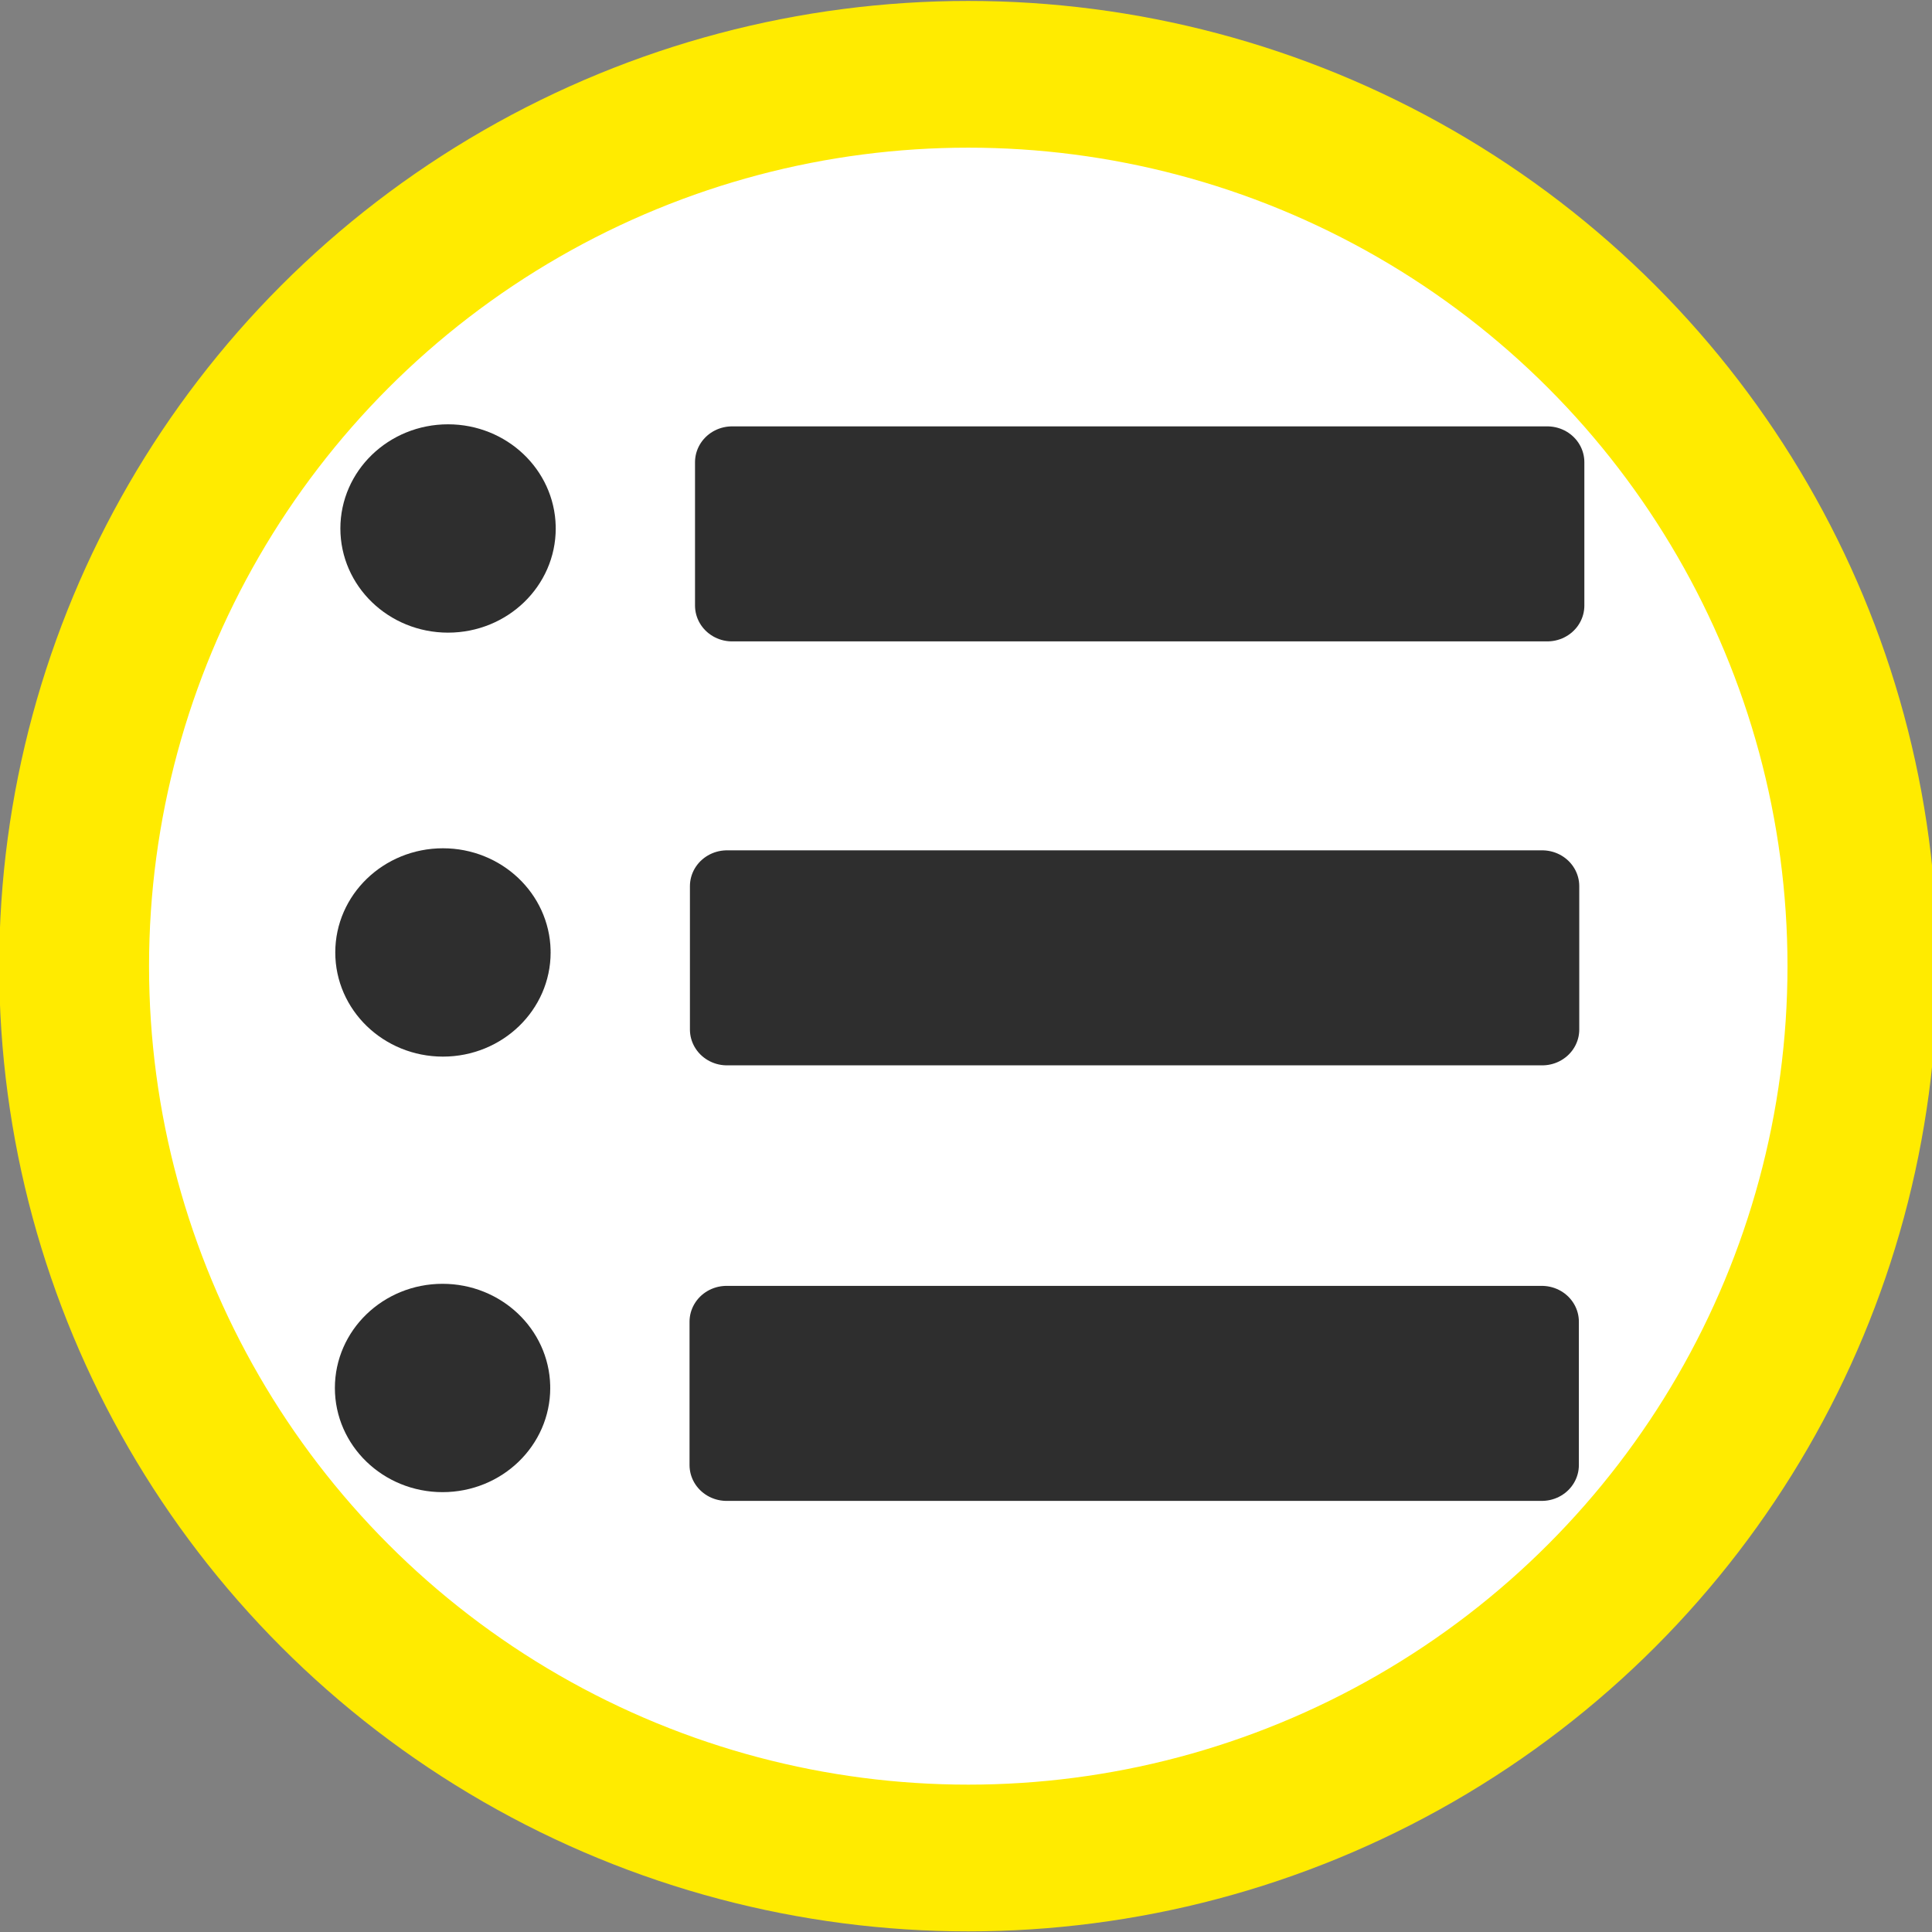<?xml version="1.0" encoding="UTF-8" standalone="no"?>
<!-- Generator: Adobe Illustrator 16.0.0, SVG Export Plug-In . SVG Version: 6.00 Build 0)  -->

<svg
   xmlns:dc="http://purl.org/dc/elements/1.1/"
   xmlns:cc="http://creativecommons.org/ns#"
   xmlns:rdf="http://www.w3.org/1999/02/22-rdf-syntax-ns#"
   xmlns:svg="http://www.w3.org/2000/svg"
   xmlns="http://www.w3.org/2000/svg"
   xmlns:sodipodi="http://sodipodi.sourceforge.net/DTD/sodipodi-0.dtd"
   xmlns:inkscape="http://www.inkscape.org/namespaces/inkscape"
   version="1.1"
   id="svg2"
   inkscape:output_extension="org.inkscape.output.svg.inkscape"
   sodipodi:docname="geopuntSetting.svg"
   inkscape:version="0.48.4 r9939"
   sodipodi:version="0.32"
   x="0px"
   y="0px"
   width="269.291"
   height="269.291"
   viewBox="0 0 269.291 269.291"
   enable-background="new 0 0 580 580"
   xml:space="preserve"><rect x="0" y="0" width="269.291" height="269.291" fill="#808080" stroke="none"/><sodipodi:namedview
     showgrid="true"
     inkscape:cy="121.80544"
     inkscape:cx="11.862959"
     inkscape:zoom="1.3034483"
     pagecolor="#ffffff"
     bordercolor="#666666"
     guidetolerance="10.0"
     objecttolerance="10.0"
     gridtolerance="10.0"
     borderopacity="1.0"
     id="base"
     inkscape:current-layer="layer2"
     inkscape:window-y="0"
     inkscape:window-x="0"
     inkscape:pageopacity="0.0"
     inkscape:pageshadow="2"
     inkscape:window-height="714"
     inkscape:window-width="1271"
     inkscape:snap-grids="true"
     units="mm"
     fit-margin-top="0"
     fit-margin-left="0"
     fit-margin-right="0"
     fit-margin-bottom="0"
     inkscape:window-maximized="0"
     showguides="true"
     inkscape:guide-bbox="true"
     inkscape:snap-page="true"><inkscape:grid
       type="xygrid"
       id="grid4571"
       originx="-0.391"
       originy="-0.391"
       empspacing="5"
       visible="true"
       enabled="true"
       snapvisiblegridlinesonly="true" /><sodipodi:guide
       position="39.609,399.609"
       orientation="0,1"
       id="guide4220" /><sodipodi:guide
       position="219.609,59.609"
       orientation="1,0"
       id="guide4222" /></sodipodi:namedview><defs
     id="defs4"><inkscape:perspective
       inkscape:vp_z="580 : 290 : 1"
       inkscape:vp_y="0 : 1000 : 0"
       inkscape:vp_x="0 : 290 : 1"
       sodipodi:type="inkscape:persp3d"
       id="perspective2441"
       inkscape:persp3d-origin="290 : 193.33333 : 1" /><inkscape:perspective
       inkscape:vp_z="744.09448 : 526.18109 : 1"
       inkscape:vp_y="0 : 1000 : 0"
       inkscape:vp_x="0 : 526.18109 : 1"
       sodipodi:type="inkscape:persp3d"
       id="perspective2466"
       inkscape:persp3d-origin="372.04724 : 350.78739 : 1" /><inkscape:perspective
       inkscape:vp_z="744.09448 : 526.18109 : 1"
       inkscape:vp_y="0 : 1000 : 0"
       inkscape:vp_x="0 : 526.18109 : 1"
       sodipodi:type="inkscape:persp3d"
       id="perspective3333"
       inkscape:persp3d-origin="372.04724 : 350.78739 : 1" /><inkscape:perspective
       inkscape:vp_z="744.09448 : 526.18109 : 1"
       inkscape:vp_y="0 : 1000 : 0"
       inkscape:vp_x="0 : 526.18109 : 1"
       sodipodi:type="inkscape:persp3d"
       id="perspective3401"
       inkscape:persp3d-origin="372.04724 : 350.78739 : 1" /><inkscape:perspective
       inkscape:vp_z="744.09448 : 526.18109 : 1"
       inkscape:vp_y="0 : 1000 : 0"
       inkscape:vp_x="0 : 526.18109 : 1"
       sodipodi:type="inkscape:persp3d"
       id="perspective3464"
       inkscape:persp3d-origin="372.04724 : 350.78739 : 1" /><inkscape:perspective
       inkscape:vp_z="450 : 225 : 1"
       inkscape:vp_y="0 : 1000 : 0"
       inkscape:vp_x="0 : 225 : 1"
       sodipodi:type="inkscape:persp3d"
       id="perspective3581"
       inkscape:persp3d-origin="225 : 150 : 1" /><inkscape:perspective
       inkscape:vp_z="450 : 225 : 1"
       inkscape:vp_y="0 : 1000 : 0"
       inkscape:vp_x="0 : 225 : 1"
       sodipodi:type="inkscape:persp3d"
       id="perspective4312"
       inkscape:persp3d-origin="225 : 150 : 1" /><inkscape:perspective
       inkscape:vp_z="744.09448 : 526.18109 : 1"
       inkscape:vp_y="0 : 1000 : 0"
       inkscape:vp_x="0 : 526.18109 : 1"
       sodipodi:type="inkscape:persp3d"
       id="perspective8860"
       inkscape:persp3d-origin="372.04724 : 350.78739 : 1" /><inkscape:perspective
       inkscape:vp_z="744.09448 : 526.18109 : 1"
       inkscape:vp_y="0 : 1000 : 0"
       inkscape:vp_x="0 : 526.18109 : 1"
       sodipodi:type="inkscape:persp3d"
       id="perspective8887"
       inkscape:persp3d-origin="372.04724 : 350.78739 : 1" /><inkscape:perspective
       inkscape:vp_z="32 : 16 : 1"
       inkscape:vp_y="0 : 1000 : 0"
       inkscape:vp_x="0 : 16 : 1"
       sodipodi:type="inkscape:persp3d"
       id="perspective4904"
       inkscape:persp3d-origin="16 : 10.666667 : 1" /><inkscape:perspective
       inkscape:vp_z="12 : 6 : 1"
       inkscape:vp_y="0 : 1000 : 0"
       inkscape:vp_x="0 : 6 : 1"
       sodipodi:type="inkscape:persp3d"
       id="perspective4668"
       inkscape:persp3d-origin="6 : 4 : 1" /><inkscape:perspective
       inkscape:vp_z="744.09448 : 526.18109 : 1"
       inkscape:vp_y="0 : 1000 : 0"
       inkscape:vp_x="0 : 526.18109 : 1"
       sodipodi:type="inkscape:persp3d"
       id="perspective4471"
       inkscape:persp3d-origin="372.04724 : 350.78739 : 1" /><inkscape:perspective
       inkscape:vp_z="60 : 30 : 1"
       inkscape:vp_y="0 : 1000 : 0"
       inkscape:vp_x="0 : 30 : 1"
       sodipodi:type="inkscape:persp3d"
       id="perspective3452"
       inkscape:persp3d-origin="29.999999 : 20 : 1" /><inkscape:perspective
       inkscape:vp_z="580 : 290 : 1"
       inkscape:vp_y="0 : 1000 : 0"
       inkscape:vp_x="0 : 290 : 1"
       sodipodi:type="inkscape:persp3d"
       id="perspective9479"
       inkscape:persp3d-origin="290 : 193.33333 : 1" /><inkscape:perspective
       id="perspective41"
       inkscape:persp3d-origin="306 : 264 : 1"
       inkscape:vp_z="612 : 396 : 1"
       inkscape:vp_y="0 : 1000 : 0"
       inkscape:vp_x="0 : 396 : 1"
       sodipodi:type="inkscape:persp3d" /><linearGradient
       y2="543.014"
       x2="248.221"
       y1="156.264"
       x1="243.209"
       gradientUnits="userSpaceOnUse"
       id="Gradient_1"
       gradientTransform="matrix(0.494,0,0,0.513,10.432,-44.474)"><stop
         id="stop26"
         stop-color="#0093FF"
         offset="0.194" /><stop
         id="stop28"
         stop-opacity="0.971"
         stop-color="#00307C"
         offset="1" /><stop
         id="stop30"
         stop-color="#647191"
         offset="1" /></linearGradient><radialGradient
       r="75.721"
       cy="269.279"
       cx="245.979"
       gradientUnits="userSpaceOnUse"
       id="Gradient_2"><stop
         id="stop33"
         stop-color="#FFFFFF"
         offset="0" /><stop
         id="stop35"
         stop-color="#BFBFBF"
         offset="1" /></radialGradient></defs><g
     inkscape:groupmode="layer"
     id="layer2"
     inkscape:label="basis"
     transform="translate(0,-3.049)"><ellipse
       style="fill:#ffffff;fill-rule:evenodd;stroke:#ffeb00;stroke-width:20.7;stroke-linecap:butt;stroke-linejoin:miter;stroke-miterlimit:4;stroke-opacity:1;stroke-dasharray:none"
       id="path3353"
       cx="133.869"
       cy="136.17"
       rx="123.519"
       ry="125.82"
       sodipodi:cx="133.86852"
       sodipodi:cy="136.1701"
       sodipodi:rx="123.51852"
       sodipodi:ry="125.82011"
       d="m 257.387,136.17 c 0,69.489 -55.301,125.82 -123.519,125.82 -68.217,0 -123.519,-56.332 -123.519,-125.82 0,-69.489 55.301,-125.82 123.519,-125.82 68.217,0 123.519,56.332 123.519,125.82 z"
       transform="matrix(1.009,0,0,0.988,-0.112,3.18)" /></g><g
     inkscape:groupmode="layer"
     id="layer1"
     inkscape:label="icoon"
     transform="translate(0,-3.049)"><g
       id="g4238"
       style="fill:#2e2e2e;fill-opacity:1;stroke:#2e2e2e;stroke-width:10;stroke-miterlimit:4;stroke-opacity:1;stroke-dasharray:none"
       transform="matrix(1.033,0,0,0.999,-7.169,0.154)"><path
         d="m 76.925,76.633 c 0,5.265 -4.266,9.534 -9.529,9.534 -5.263,0 -9.529,-4.268 -9.529,-9.534 0,-5.265 4.266,-9.534 9.529,-9.534 5.178,0 9.409,4.137 9.527,9.317 l -9.527,0.217 z"
         sodipodi:end="6.2604265"
         sodipodi:start="0"
         sodipodi:ry="9.5336294"
         sodipodi:rx="9.5291214"
         sodipodi:cy="76.63308"
         sodipodi:cx="67.395752"
         sodipodi:type="arc"
         id="path4190"
         style="fill:#2e2e2e;fill-opacity:1;stroke:#2e2e2e;stroke-width:10;stroke-linejoin:round;stroke-miterlimit:4;stroke-opacity:1;stroke-dasharray:none" /><rect
         y="67.387"
         x="105.72"
         height="20"
         width="110"
         id="rect4192"
         style="fill:#2e2e2e;fill-opacity:1;stroke:#2e2e2e;stroke-width:10;stroke-linejoin:round;stroke-miterlimit:4;stroke-opacity:1;stroke-dasharray:none" /><path
         d="m 76.237,135.787 c 0,5.265 -4.266,9.534 -9.529,9.534 -5.263,0 -9.529,-4.268 -9.529,-9.534 0,-5.265 4.266,-9.534 9.529,-9.534 5.178,0 9.409,4.137 9.527,9.317 l -9.527,0.217 z"
         sodipodi:end="6.2604265"
         sodipodi:start="0"
         sodipodi:ry="9.5336294"
         sodipodi:rx="9.5291214"
         sodipodi:cy="135.78653"
         sodipodi:cx="66.707924"
         sodipodi:type="arc"
         id="path4190-7"
         style="fill:#2e2e2e;fill-opacity:1;stroke:#2e2e2e;stroke-width:10;stroke-linejoin:round;stroke-miterlimit:4;stroke-opacity:1;stroke-dasharray:none" /><rect
         y="126.54"
         x="105.033"
         height="20"
         width="110"
         id="rect4192-9"
         style="fill:#2e2e2e;fill-opacity:1;stroke:#2e2e2e;stroke-width:10;stroke-linejoin:round;stroke-miterlimit:4;stroke-opacity:1;stroke-dasharray:none" /><path
         d="m 76.184,196.554 c 0,5.265 -4.266,9.534 -9.529,9.534 -5.263,0 -9.529,-4.268 -9.529,-9.534 0,-5.265 4.266,-9.534 9.529,-9.534 5.178,0 9.409,4.137 9.527,9.317 l -9.527,0.217 z"
         sodipodi:end="6.2604265"
         sodipodi:start="0"
         sodipodi:ry="9.5336294"
         sodipodi:rx="9.5291214"
         sodipodi:cy="196.55371"
         sodipodi:cx="66.655014"
         sodipodi:type="arc"
         id="path4190-4"
         style="fill:#2e2e2e;fill-opacity:1;stroke:#2e2e2e;stroke-width:10;stroke-linejoin:round;stroke-miterlimit:4;stroke-opacity:1;stroke-dasharray:none" /><rect
         y="187.308"
         x="104.98"
         height="20"
         width="110"
         id="rect4192-1"
         style="fill:#2e2e2e;fill-opacity:1;stroke:#2e2e2e;stroke-width:10;stroke-linejoin:round;stroke-miterlimit:4;stroke-opacity:1;stroke-dasharray:none" /></g></g></svg>